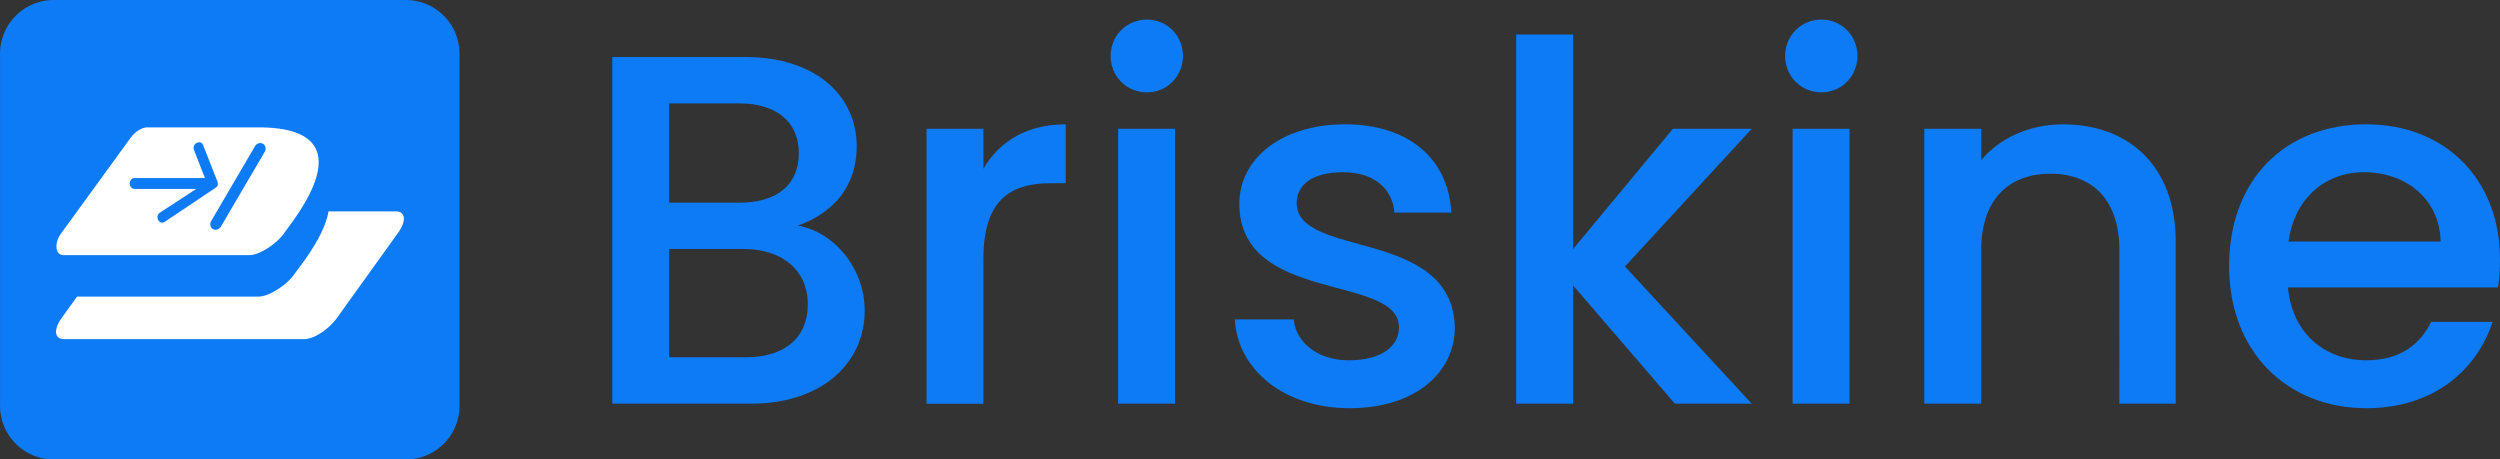 <?xml version="1.0" encoding="UTF-8"?>
<svg width="245" height="45" version="1.1" viewBox="0 0 64.823 11.906" xmlns="http://www.w3.org/2000/svg">
 <rect x="0" y="0" width="64.823" height="11.906" fill="#333333" stroke="none"/>
 <rect x="1.323" y="3.175" width="9.26" height="5.821" fill="#fff" stroke-miterlimit="10" stroke-opacity=".1" stroke-width=".488"/>
 <g transform="translate(-13.897 -86.795)" fill="#0d7af6">
  <path d="m34.843 94.688c0 0.867-0.608 1.371-1.604 1.371h-1.992v-2.807h1.94c0.983 0 1.656 0.543 1.656 1.436zm-0.233-3.919c0 0.828-0.582 1.281-1.539 1.281h-1.824v-2.574h1.824c0.957 0 1.539 0.479 1.539 1.294zm1.708 4.075c0-1.074-0.776-2.031-1.733-2.199 0.867-0.31 1.526-0.97 1.526-2.057 0-1.268-1.009-2.316-2.91-2.316h-3.428v8.99h3.596c1.837 0 2.949-1.048 2.949-2.419z"/>
  <path d="m39.396 93.511c0-1.513 0.673-1.966 1.759-1.966h0.375v-1.526c-1.009 0-1.72 0.44-2.134 1.151v-1.035h-1.475v7.128h1.475z"/>
  <path d="m42.889 97.262h1.475v-7.128h-1.475zm0.75-8.072c0.517 0 0.931-0.414 0.931-0.944 0-0.53-0.414-0.944-0.931-0.944-0.53 0-0.944 0.414-0.944 0.944 0 0.53 0.414 0.944 0.944 0.944z"/>
  <path d="m51.62 95.27c-0.078-2.574-4.101-1.772-4.101-3.208 0-0.479 0.414-0.802 1.203-0.802 0.802 0 1.281 0.427 1.332 1.048h1.475c-0.078-1.423-1.138-2.29-2.755-2.29-1.682 0-2.742 0.918-2.742 2.057 0 2.613 4.139 1.811 4.139 3.208 0 0.492-0.453 0.854-1.306 0.854-0.815 0-1.371-0.479-1.423-1.061h-1.526c0.065 1.294 1.268 2.303 2.975 2.303 1.682 0 2.729-0.905 2.729-2.108z"/>
  <path d="m53.211 97.262h1.475v-3.066l2.639 3.066h1.992l-3.286-3.557 3.286-3.57h-2.044l-2.587 3.117v-5.562h-1.475z"/>
  <path d="m60.378 97.262h1.475v-7.128h-1.475zm0.75-8.072c0.517 0 0.931-0.414 0.931-0.944 0-0.53-0.414-0.944-0.931-0.944-0.53 0-0.944 0.414-0.944 0.944 0 0.53 0.414 0.944 0.944 0.944z"/>
  <path d="m68.85 97.262h1.462v-4.204c0-1.992-1.255-3.04-2.923-3.04-0.854 0-1.643 0.349-2.121 0.931v-0.815h-1.475v7.128h1.475v-3.984c0-1.306 0.711-1.979 1.798-1.979 1.074 0 1.785 0.673 1.785 1.979z"/>
  <path d="m75.189 91.26c1.099 0 1.966 0.699 1.992 1.798h-3.945c0.155-1.125 0.957-1.798 1.953-1.798zm3.337 3.881h-1.591c-0.272 0.556-0.776 0.996-1.682 0.996-1.087 0-1.927-0.711-2.031-1.889h5.446c0.039-0.246 0.052-0.479 0.052-0.724 0-2.096-1.436-3.506-3.467-3.506-2.108 0-3.557 1.436-3.557 3.674s1.514 3.687 3.557 3.687c1.746 0 2.872-0.996 3.273-2.238z"/>
  <path d="m15.294 86.795c-0.774 0-1.396 0.623-1.396 1.396v9.122c0 0.774 0.623 1.396 1.396 1.396h9.122c0.774 0 1.396-0.623 1.396-1.396v-9.122c0-0.774-0.623-1.396-1.396-1.396zm2.426 3.303h2.889c1.685 0 2.046 0.828 0.843 2.485l-0.201 0.276c-0.201 0.276-0.642 0.552-0.883 0.552h-4.815c-0.241 0-0.241-0.331-0.08-0.552l1.806-2.485c0.12-0.166 0.297-0.276 0.441-0.276zm1.34 0.387c-0.003 2e-5 -0.006 1.2e-4 -0.009 3.3e-4 -0.082 7e-3 -0.165 0.096-0.123 0.202l0.283 0.724c-0.059-1e-3 -0.101 0-0.101 0h-1.723c-0.07 0-0.127 0.064-0.127 0.141 0 0.078 0.057 0.141 0.127 0.141h1.6l-0.942 0.614c-0.147 0.102-0.017 0.337 0.13 0.235l1.25-0.837s0.029-0.02 0.056-0.039c0.022-0.016 0.045-0.036 0.045-0.036 0.019-0.021 0.028-0.084 0.006-0.136l-5.09e-4 -2e-3c-9e-4 -2e-3 -0.002-4e-3 -0.003-7e-3l-0.363-0.923c-0.022-0.056-0.064-0.08-0.107-0.079zm1.58 0.02a0.145 0.16 32.132 0 0-0.133 0.084l-1.133 1.935a0.145 0.16 32.132 0 0 0.252 0.145l1.134-1.935a0.145 0.16 32.132 0 0-0.045-0.211 0.145 0.16 32.132 0 0-0.074-0.018zm1.776 1.771h1.741c0.255 0 0.284 0.246 0.064 0.552l-1.586 2.209c-0.22 0.306-0.602 0.552-0.857 0.552h-6.216c-0.255 0-0.284-0.246-0.064-0.552l0.397-0.552h4.713c0.245 0 0.695-0.276 0.899-0.552l0.204-0.276c0.409-0.552 0.641-1.012 0.704-1.381z"/>
 </g>
</svg>

